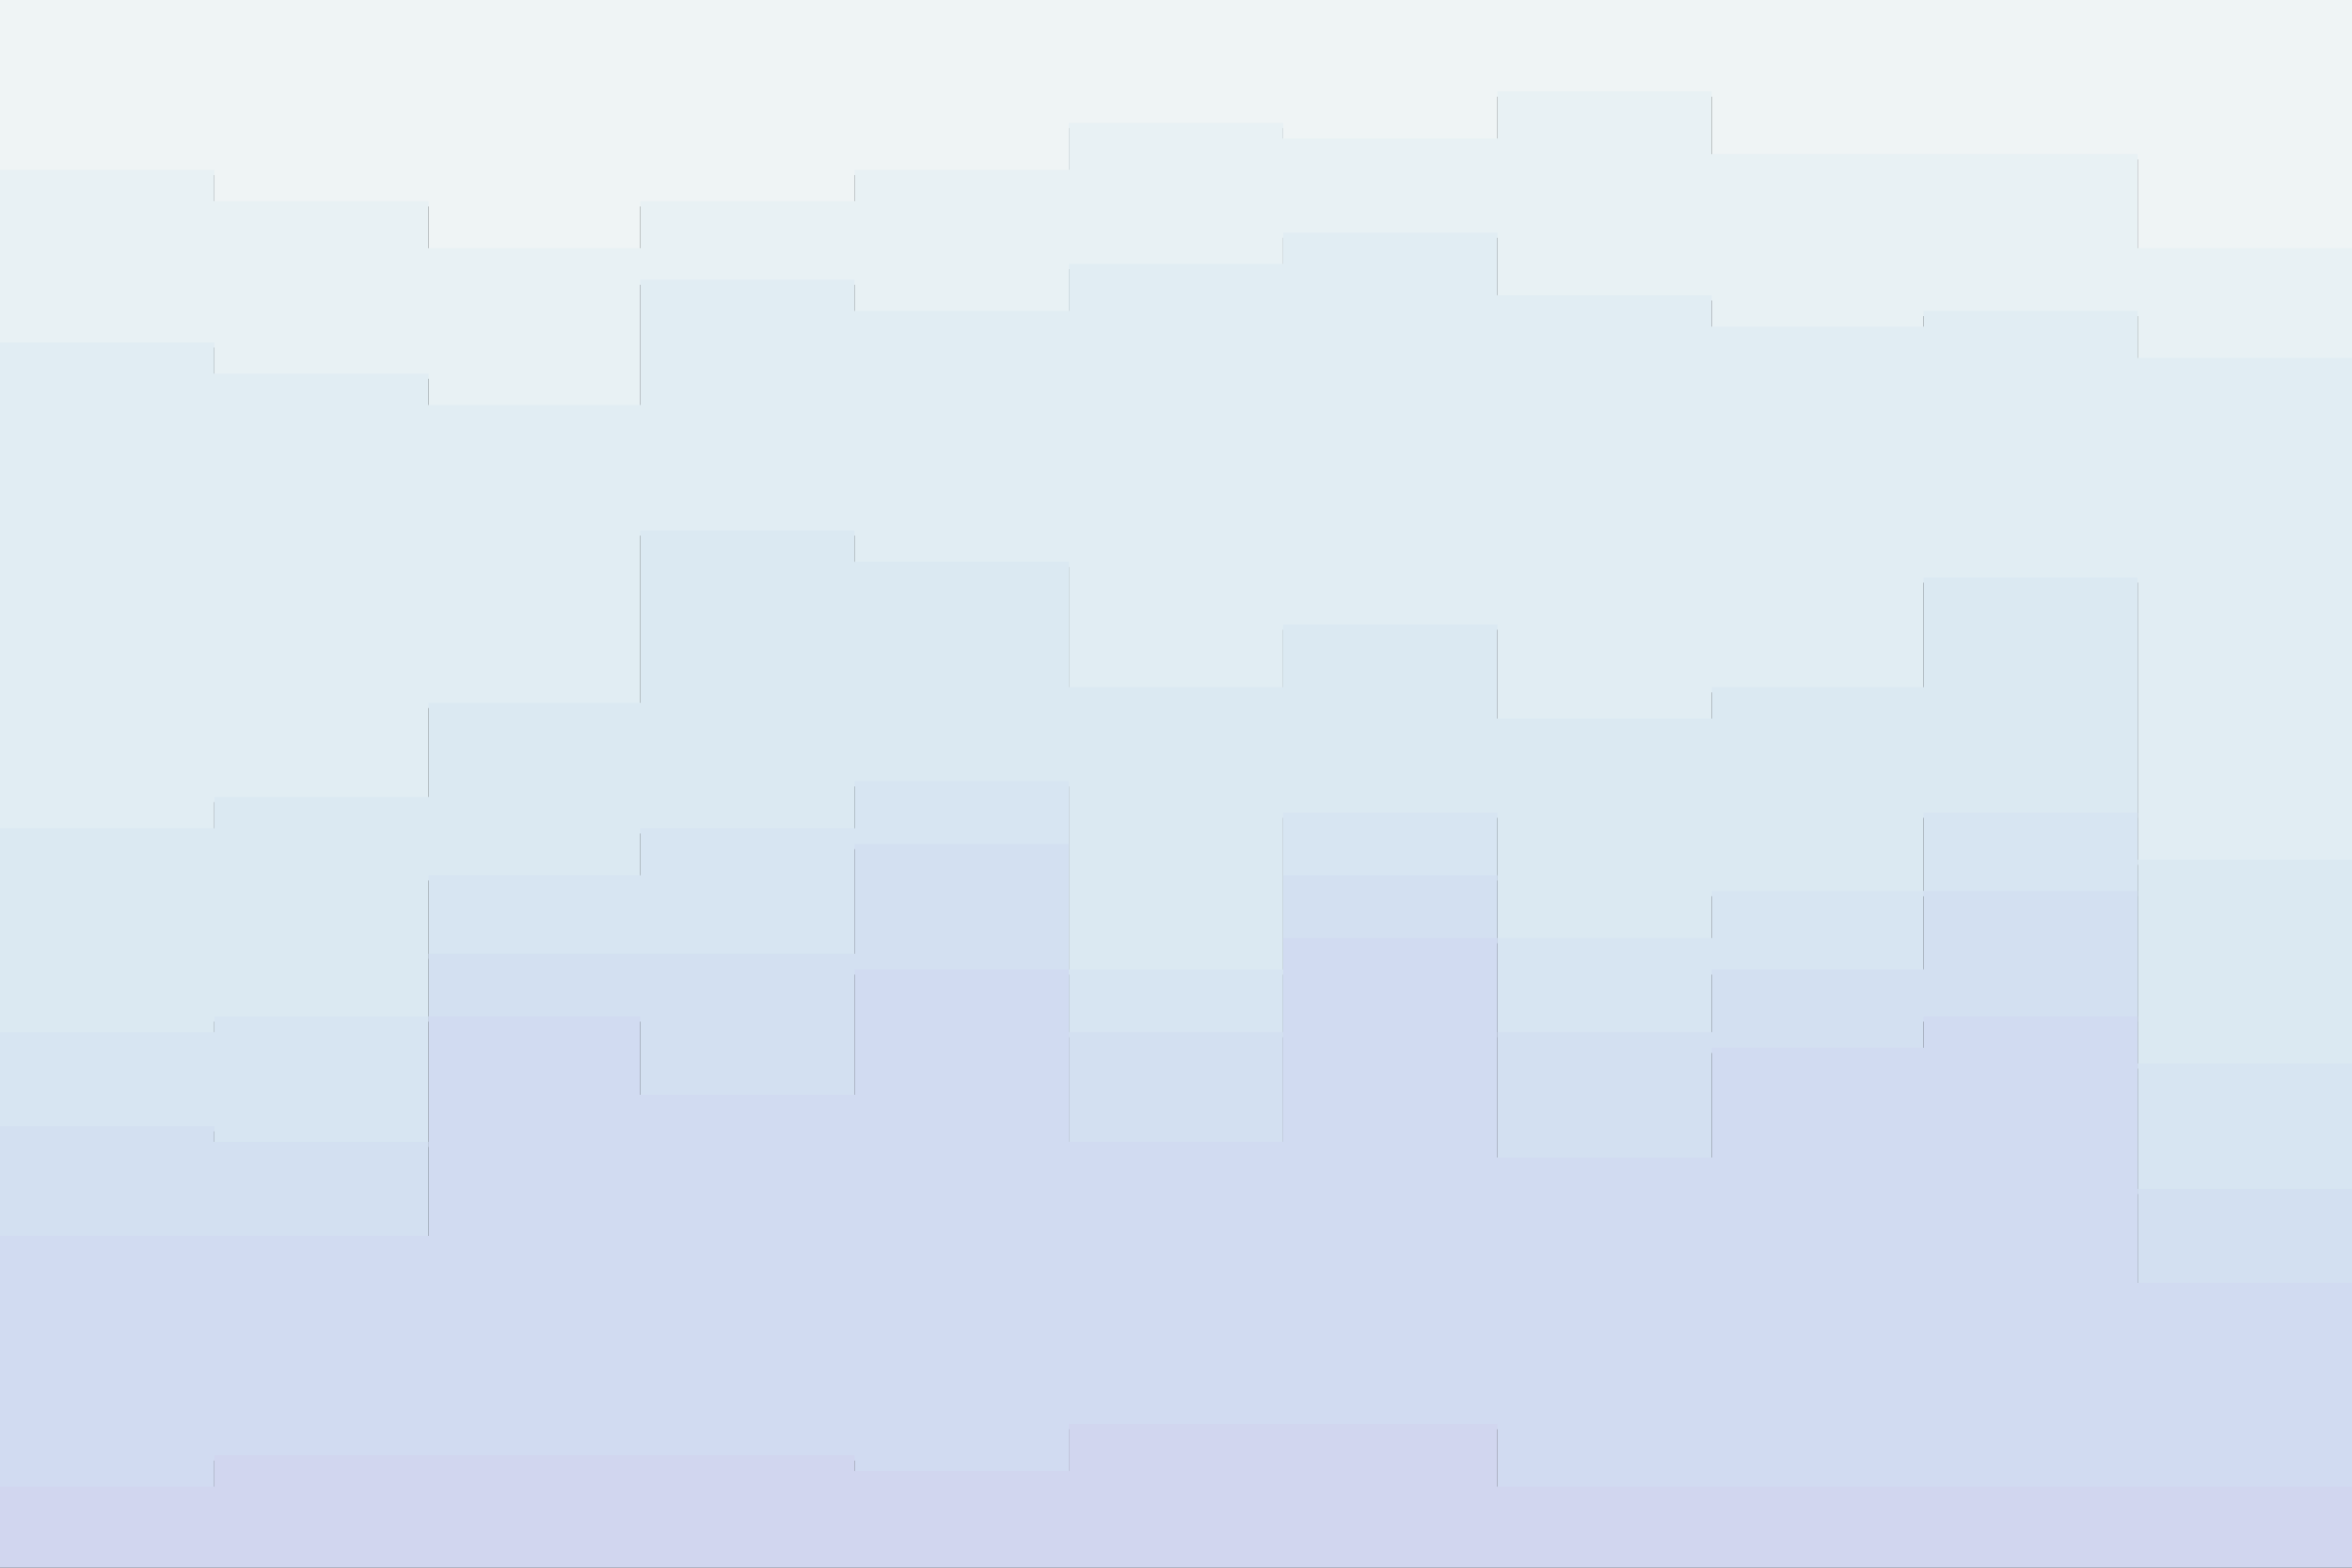 <svg id="visual" viewBox="0 0 900 600" width="900" height="600" xmlns="http://www.w3.org/2000/svg" xmlns:xlink="http://www.w3.org/1999/xlink" version="1.1"><rect x="0" y="0" width="900" height="600" fill="#333333" stroke="none"/><path d="M0 67L82 67L82 79L164 79L164 97L245 97L245 79L327 79L327 67L409 67L409 49L491 49L491 55L573 55L573 37L655 37L655 61L736 61L736 61L818 61L818 97L900 97L900 85L900 0L900 0L818 0L818 0L736 0L736 0L655 0L655 0L573 0L573 0L491 0L491 0L409 0L409 0L327 0L327 0L245 0L245 0L164 0L164 0L82 0L82 0L0 0Z" fill="#eff4f5"></path><path d="M0 133L82 133L82 145L164 145L164 157L245 157L245 109L327 109L327 121L409 121L409 103L491 103L491 91L573 91L573 115L655 115L655 127L736 127L736 121L818 121L818 139L900 139L900 121L900 83L900 95L818 95L818 59L736 59L736 59L655 59L655 35L573 35L573 53L491 53L491 47L409 47L409 65L327 65L327 77L245 77L245 95L164 95L164 77L82 77L82 65L0 65Z" fill="#e8f1f4"></path><path d="M0 319L82 319L82 307L164 307L164 271L245 271L245 205L327 205L327 217L409 217L409 265L491 265L491 241L573 241L573 277L655 277L655 265L736 265L736 223L818 223L818 331L900 331L900 271L900 119L900 137L818 137L818 119L736 119L736 125L655 125L655 113L573 113L573 89L491 89L491 101L409 101L409 119L327 119L327 107L245 107L245 155L164 155L164 143L82 143L82 131L0 131Z" fill="#e1edf3"></path><path d="M0 397L82 397L82 391L164 391L164 337L245 337L245 319L327 319L327 301L409 301L409 373L491 373L491 313L573 313L573 361L655 361L655 343L736 343L736 313L818 313L818 409L900 409L900 349L900 269L900 329L818 329L818 221L736 221L736 263L655 263L655 275L573 275L573 239L491 239L491 263L409 263L409 215L327 215L327 203L245 203L245 269L164 269L164 305L82 305L82 317L0 317Z" fill="#dbe9f2"></path><path d="M0 433L82 433L82 439L164 439L164 367L245 367L245 367L327 367L327 325L409 325L409 397L491 397L491 337L573 337L573 397L655 397L655 373L736 373L736 343L818 343L818 457L900 457L900 379L900 347L900 407L818 407L818 311L736 311L736 341L655 341L655 359L573 359L573 311L491 311L491 371L409 371L409 299L327 299L327 317L245 317L245 335L164 335L164 389L82 389L82 395L0 395Z" fill="#d7e5f2"></path><path d="M0 475L82 475L82 475L164 475L164 391L245 391L245 421L327 421L327 373L409 373L409 439L491 439L491 361L573 361L573 445L655 445L655 403L736 403L736 391L818 391L818 493L900 493L900 415L900 377L900 455L818 455L818 341L736 341L736 371L655 371L655 395L573 395L573 335L491 335L491 395L409 395L409 323L327 323L327 365L245 365L245 365L164 365L164 437L82 437L82 431L0 431Z" fill="#d3e0f1"></path><path d="M0 571L82 571L82 559L164 559L164 559L245 559L245 559L327 559L327 565L409 565L409 547L491 547L491 547L573 547L573 571L655 571L655 571L736 571L736 571L818 571L818 571L900 571L900 547L900 413L900 491L818 491L818 389L736 389L736 401L655 401L655 443L573 443L573 359L491 359L491 437L409 437L409 371L327 371L327 419L245 419L245 389L164 389L164 473L82 473L82 473L0 473Z" fill="#d1dbf1"></path><path d="M0 601L82 601L82 601L164 601L164 601L245 601L245 601L327 601L327 601L409 601L409 601L491 601L491 601L573 601L573 601L655 601L655 601L736 601L736 601L818 601L818 601L900 601L900 601L900 545L900 569L818 569L818 569L736 569L736 569L655 569L655 569L573 569L573 545L491 545L491 545L409 545L409 563L327 563L327 557L245 557L245 557L164 557L164 557L82 557L82 569L0 569Z" fill="#d1d6ef"></path></svg>